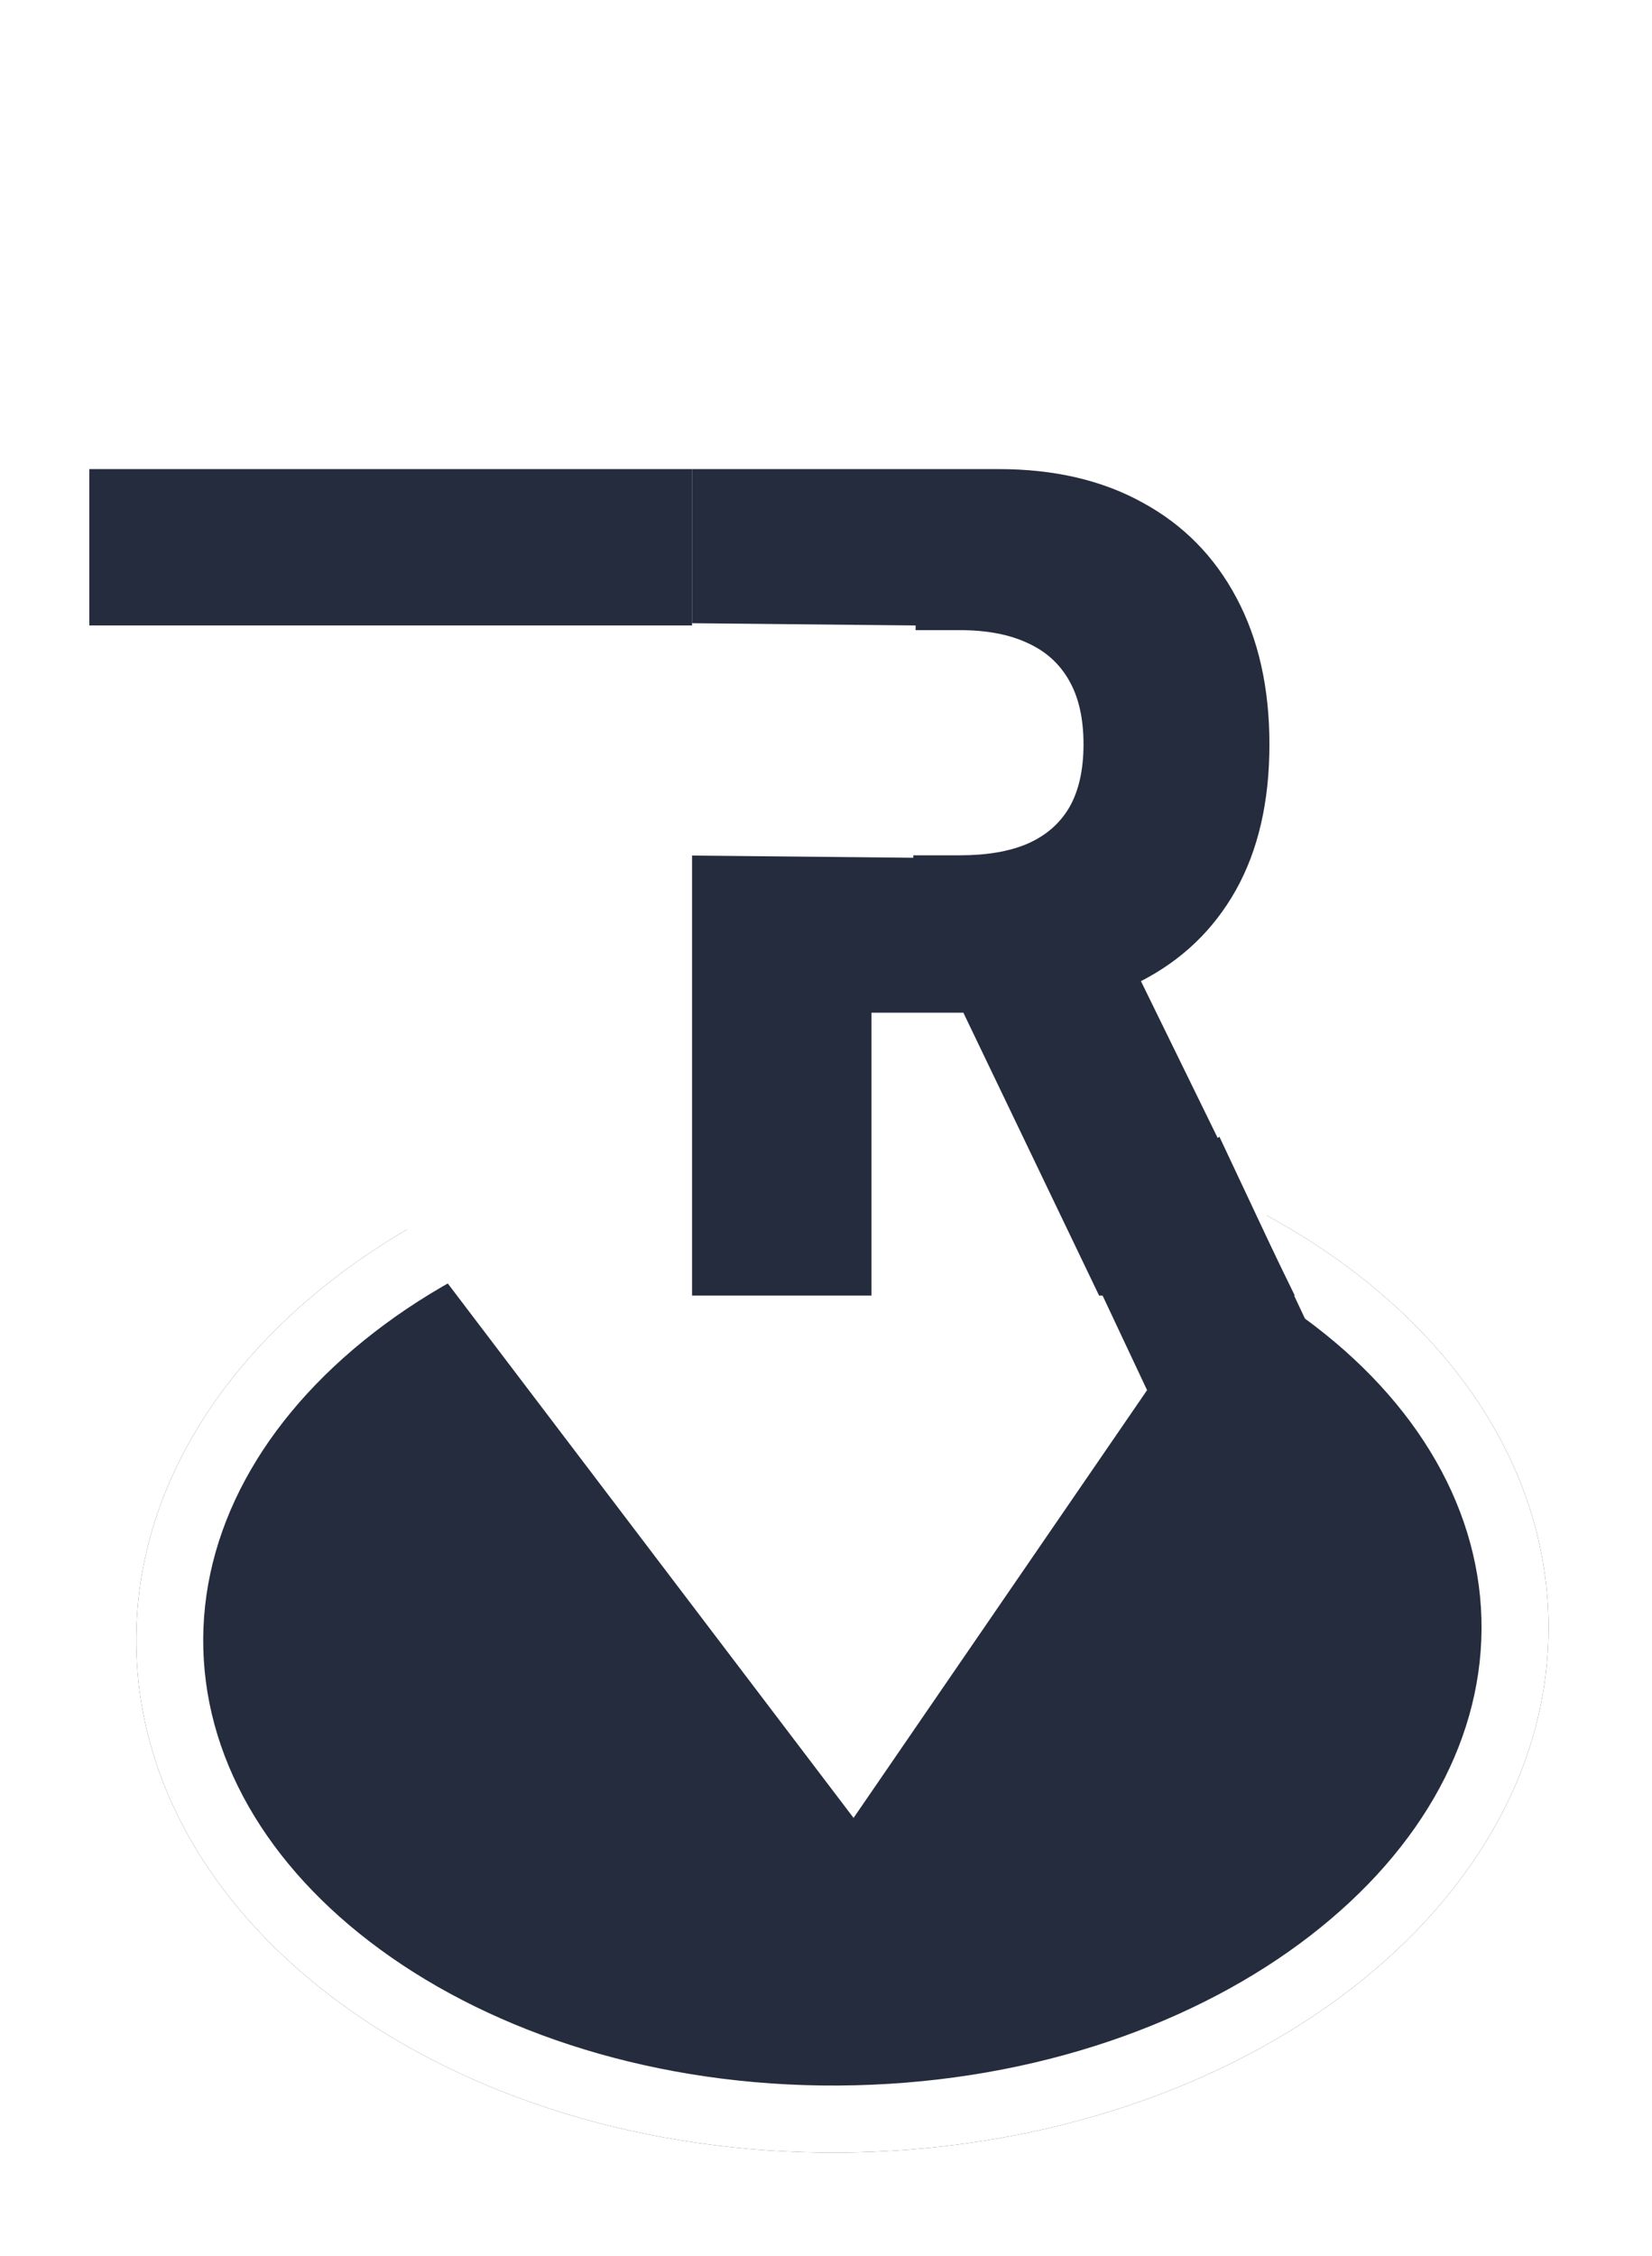 <svg xmlns="http://www.w3.org/2000/svg" width="74" height="101" fill="none" viewBox="0 0 74 101">
  <g filter="url(#a)">
    <path fill="#252C3D" d="M69.358 68.385c.355 12.817-13.517 23.547-30.983 23.967-17.466.42-31.912-9.63-32.266-22.447-.355-12.817 13.517-23.547 30.983-23.967 17.465-.42 31.912 9.63 32.266 22.447Z"/>
    <path fill="#fff" fill-rule="evenodd" d="M58.708 82.642c5.054-3.909 7.796-8.96 7.651-14.185-.144-5.224-3.162-10.137-8.425-13.799-5.261-3.66-12.598-5.917-20.76-5.721-8.161.196-15.363 2.802-20.415 6.71-5.054 3.91-7.796 8.961-7.651 14.186.144 5.224 3.162 10.137 8.425 13.799 5.261 3.66 12.598 5.917 20.76 5.721 8.161-.196 15.363-2.802 20.415-6.71Zm-20.333 9.71c17.466-.42 31.338-11.15 30.983-23.967-.354-12.817-14.8-22.867-32.267-22.447-17.465.42-31.337 11.15-30.982 23.967.354 12.817 14.8 22.867 32.266 22.447Z" clip-rule="evenodd"/>
    <path fill="#fff" d="M68.989 25.947c0 14.33-14.548 25.948-32.495 25.948C18.548 51.895 4 40.278 4 25.947 4 11.617 18.548 0 36.494 0 54.441 0 68.99 11.617 68.99 25.947Z"/>
    <path fill="#fff" d="M38.235 77.384 9.67 39.784l55.019-.931-26.454 38.53Z"/>
    <path fill="#252C3D" fill-rule="evenodd" d="m53.087 61.856-4.72-10.029 6.254-4.942 4.719 10.029-6.253 4.942Z" clip-rule="evenodd"/>
    <path fill="#252C3D" d="M31 54V17h13.735c2.49 0 4.638.5 6.446 1.5 1.818.987 3.22 2.408 4.205 4.263.985 1.843 1.477 4.029 1.477 6.558 0 2.566-.503 4.746-1.51 6.54-1.006 1.783-2.435 3.144-4.286 4.083-1.85.928-4.042 1.391-6.575 1.391h-8.686V34.29h7.192c1.213 0 2.224-.174 3.036-.523.823-.362 1.445-.904 1.867-1.626.422-.735.634-1.675.634-2.819s-.211-2.09-.634-2.836c-.422-.759-1.044-1.325-1.867-1.698-.822-.386-1.834-.578-3.036-.578h-3.961V54H31Zm18.72-16.91L58 54h-8.767l-8.118-16.91h8.605Z"/>
    <path fill="#fff" fill-rule="evenodd" d="m8.883 39.026 1.558-1.251c4.561 5.605 10.816 13.24 14.765 17.937l.574.681.407-.308c1.164 1.535 1.944 2.589 2.394 3.229.215.306.385.56.478.734.024.044.062.117.093.203a1.017 1.017 0 0 1-.132.967l9.489 11.975-1.567 1.24-28.06-35.407Zm17.357-4.772.103-10.4L41.015 24l-.103 10.4-14.672-.146Z" clip-rule="evenodd"/>
    <path fill="#252C3D" fill-rule="evenodd" d="M4 17h27v7H4v-7Z" clip-rule="evenodd"/>
  </g>
  <defs>
    <filter id="a" width="73.365" height="100.365" x="0" y="0" color-interpolation-filters="sRGB" filterUnits="userSpaceOnUse">
      <feFlood flood-opacity="0" result="BackgroundImageFix"/>
      <feColorMatrix in="SourceAlpha" result="hardAlpha" values="0 0 0 0 0 0 0 0 0 0 0 0 0 0 0 0 0 0 127 0"/>
      <feOffset dy="4"/>
      <feGaussianBlur stdDeviation="2"/>
      <feComposite in2="hardAlpha" operator="out"/>
      <feColorMatrix values="0 0 0 0 0 0 0 0 0 0 0 0 0 0 0 0 0 0 0.25 0"/>
      <feBlend in2="BackgroundImageFix" result="effect1_dropShadow_14_204"/>
      <feBlend in="SourceGraphic" in2="effect1_dropShadow_14_204" result="shape"/>
    </filter>
  </defs>
</svg>
